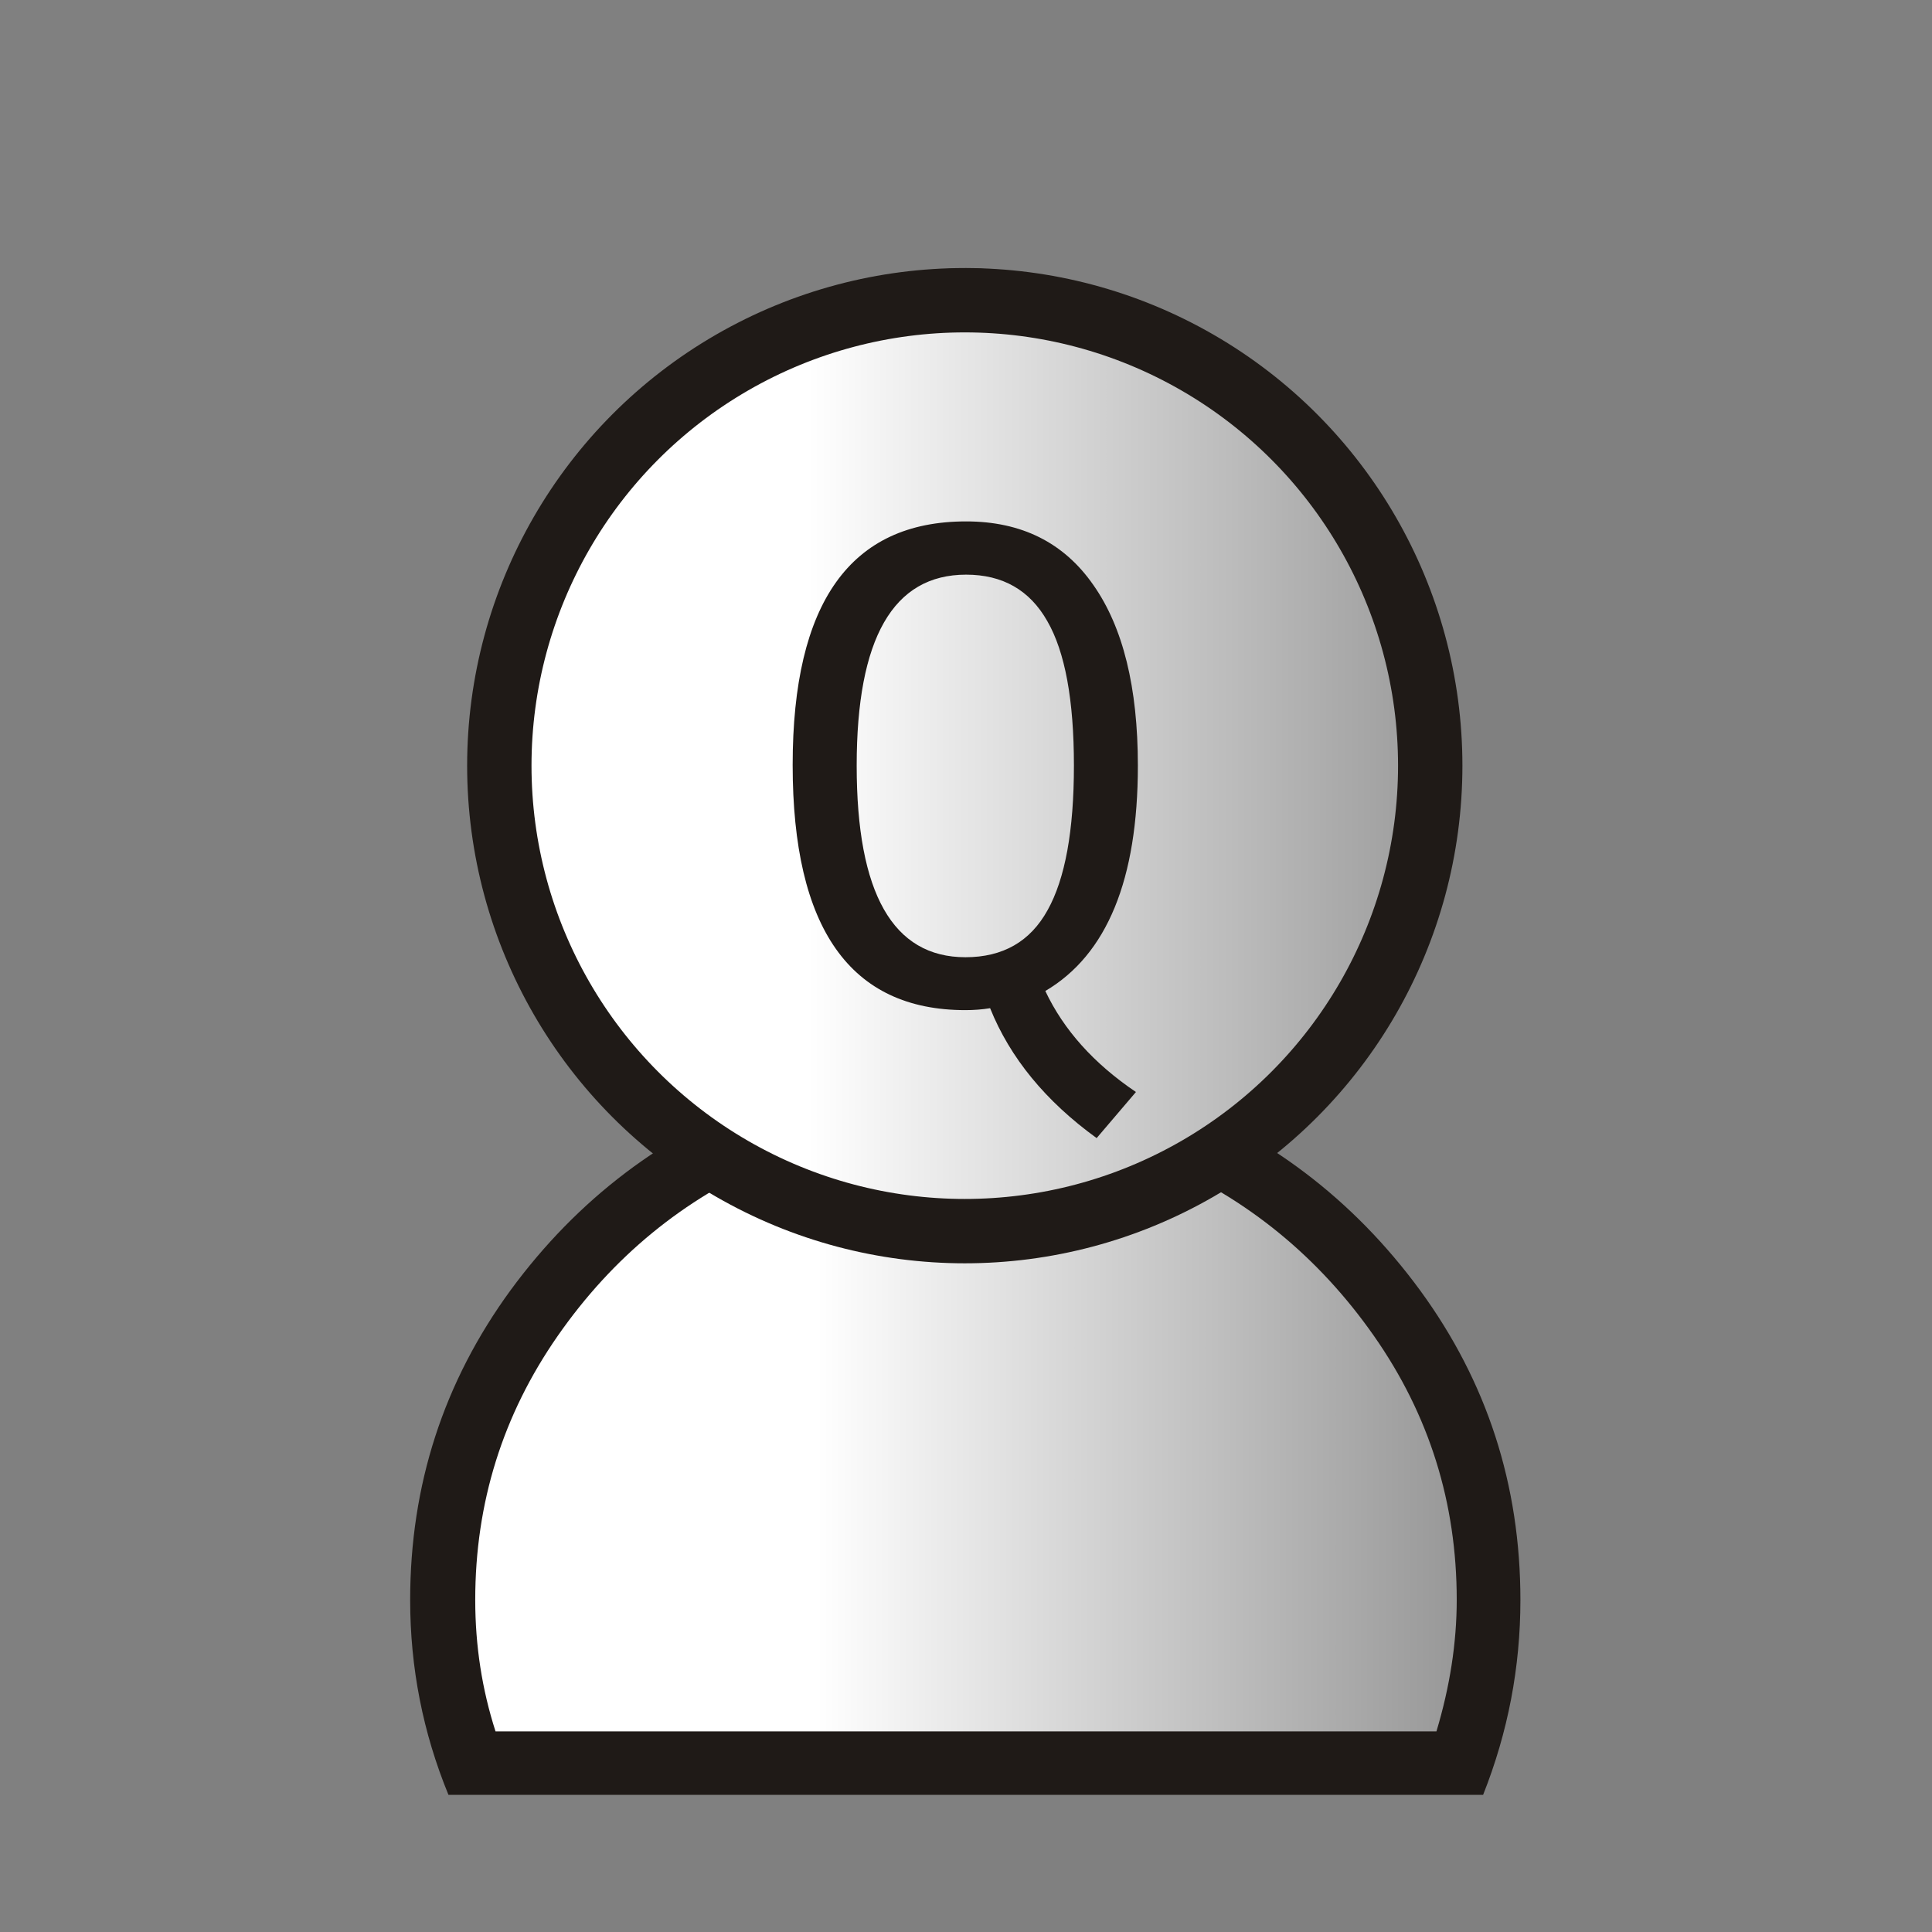 <svg width="177.17" height="177.17" clip-rule="evenodd" fill-rule="evenodd" image-rendering="optimizeQuality" shape-rendering="geometricPrecision" version="1.1" viewBox="0 0 50 50" xmlns="http://www.w3.org/2000/svg" xmlns:xlink="http://www.w3.org/1999/xlink">
<rect x="0" y="0" width="50" height="50" fill="#808080" stroke="none"/>
<defs>
<linearGradient id="0" x1="21.13" x2="62.182" y1="37.35" y2="37.35" gradientTransform="matrix(1 0 0 .973 0 1.243)" gradientUnits="userSpaceOnUse">
<stop stop-color="#fff" offset="0"/>
<stop offset="1"/>
</linearGradient>
<linearGradient id="a" x1="42.331" x2="53.248" y1="11.497" y2="11.497" gradientUnits="userSpaceOnUse" xlink:href="#0"/>
</defs>
<path d="m25 46.45h-13.394c-0.66-1.607-0.991-3.288-0.991-5.04 0-2.975 0.864-5.644 2.599-8.02 1.736-2.365 3.971-4.054 6.697-5.068-1.168-0.527-2.125-1.327-2.862-2.398-0.737-1.071-1.101-2.283-1.101-3.634 0-1.689 0.576-3.156 1.736-4.392 1.152-1.244 2.574-1.961 4.267-2.151-1.346-0.981-2.02-2.282-2.02-3.889 0-1.351 0.491-2.513 1.482-3.477 0.982-0.964 2.176-1.442 3.581-1.442 1.389 0 2.582 0.478 3.573 1.442s1.49 2.126 1.49 3.477c0 1.607-0.669 2.909-2.02 3.889 1.693 0.19 3.116 0.906 4.267 2.151 1.16 1.236 1.736 2.703 1.736 4.392 0 1.351-0.373 2.563-1.126 3.634s-1.71 1.87-2.862 2.398c2.726 1.014 4.961 2.703 6.697 5.068 1.736 2.373 2.599 5.04 2.599 8.02 0 1.739-0.322 3.42-0.965 5.04h-13.394" fill="#1f1a17"/>
<path d="m25 44.808h12.175c.347-1.154.525-2.291.525-3.403 0-2.513-.711-4.787-2.142-6.831-1.431-2.044-3.277-3.552-5.52-4.516-1.584-.62-1.643-.659-1.643-1.739 0-.849.559-1.475 1.668-1.879 1.532-1.047 2.303-2.431 2.303-4.153 0-1.244-.432-2.324-1.287-3.263-.864-.931-1.905-1.467-3.124-1.615-.999-.082-1.49-.626-1.49-1.64 0-.453.178-.873.542-1.261.898-.676 1.346-1.557 1.346-2.653 0-.898-.339-1.673-.999-2.316-.66-.643-1.448-.964-2.354-.964-.94 0-1.744.321-2.396.964-.652.643-.974 1.417-.974 2.316 0 1.079.44 1.961 1.338 2.653.364.354.542.775.542 1.261 0 1.014-.483 1.557-1.465 1.64-1.236.148-2.286.684-3.133 1.615-.855.939-1.279 2.02-1.279 3.263 0 1.722.77 3.106 2.303 4.153 1.109.412 1.668 1.046 1.668 1.879 0 1.079-.067 1.118-1.668 1.739-2.244.964-4.081 2.472-5.503 4.516-1.422 2.044-2.134 4.318-2.134 6.831 0 1.195.178 2.324.525 3.403h12.175" fill="url(#0)"/>
<g transform="translate(48.405 -2.688)">
<g transform="matrix(3.794 0 0 3.794 -188.1 -21.116)" stroke-width=".264">
<ellipse cx="43.401" cy="11.497" rx="3.175" ry="3.175" fill="url(#a)" fill-rule="evenodd" stroke="#1f1a17" stroke-linejoin="round" stroke-width=".439" style="mix-blend-mode:normal"/>
</g>
<g fill="#1f1a17" stroke-width=".282" aria-label="Q">
<path d="m-21.352 28.335q0.714 1.513 2.345 2.614l-1.017 1.193q-1.983-1.437-2.757-3.362-0.303 0.05-0.639 0.05-4.471 0-4.471-6.345 0-6.303 4.488-6.303 2.151 0 3.295 1.647 1.151 1.639 1.151 4.673 0 4.421-2.395 5.833zm-2.067-0.874q1.454 0 2.126-1.219 0.681-1.219 0.681-3.74 0-2.546-0.689-3.74-0.681-1.202-2.101-1.202-2.832 0-2.832 4.942 0 4.959 2.816 4.959z" fill="#1f1a17" stroke-width=".282"/>
</g>
</g>
<path d="m18.366 31.364c0.311 0.191 0.778 0.429 1.203 0.62 0.4 0.18 1.212 0.474 1.722 0.62 0.491 0.148 1.394 0.346 1.897 0.404 0.436 0.058 1.059 0.11 1.757 0.118 0.778 0.002 1.444-0.07 2.022-0.152 0.63-0.094 1.324-0.262 1.79-0.392 0.459-0.131 1.004-0.343 1.318-0.47 0.233-0.094 1.113-0.487 1.526-0.748" fill="none" stroke="#fff" stroke-linecap="round" stroke-opacity="0" stroke-width=".212"/>
</svg>
